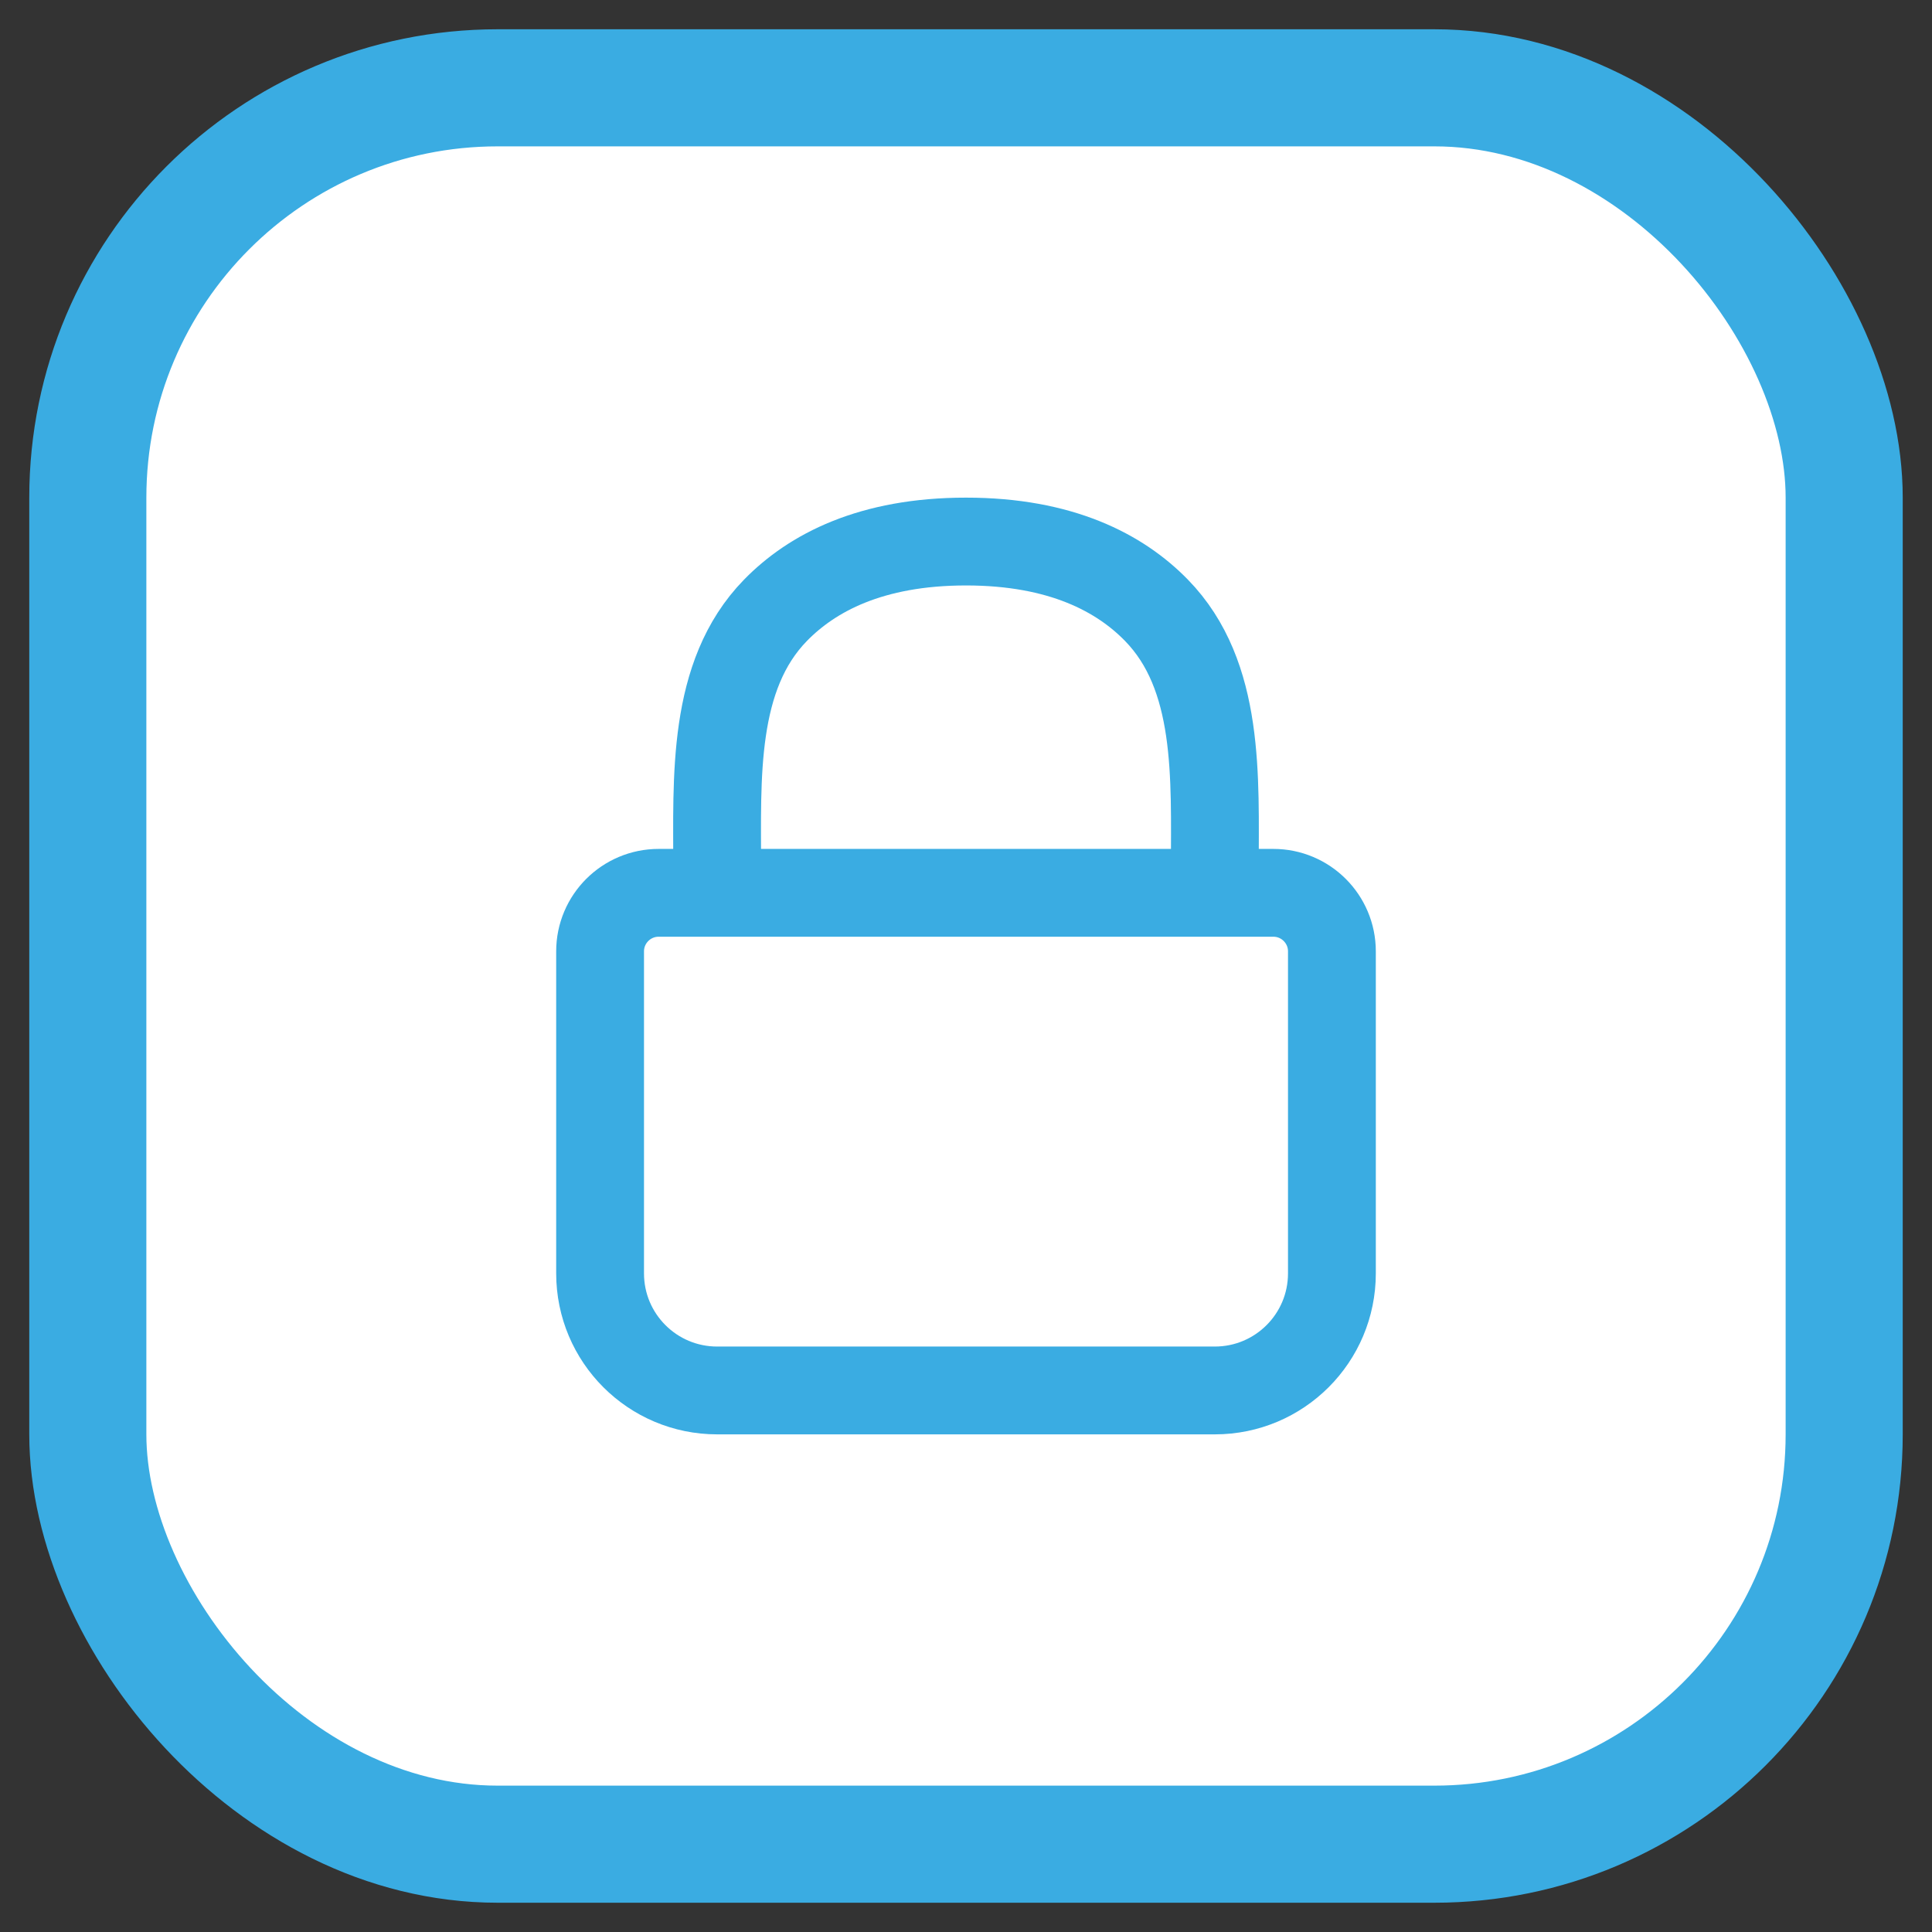 <svg width="33" height="33" viewBox="0 0 33 33" fill="none" xmlns="http://www.w3.org/2000/svg">
<rect x="0" y="0" width="33" height="33" fill="#333333" stroke="none"/>
<rect x="1.5" y="1.5" width="30" height="30" rx="7" fill="white"/>
<path d="M10.25 16.25C10.25 15.698 10.698 15.25 11.25 15.25H21.75C22.302 15.25 22.75 15.698 22.75 16.25V21.75C22.75 22.855 21.855 23.75 20.75 23.75H12.25C11.145 23.75 10.25 22.855 10.25 21.75V16.25Z" stroke="#3AACE2" stroke-width="1.5" stroke-linecap="round" stroke-linejoin="round"/>
<path d="M12.25 15V14.843C12.25 13.281 12.156 11.541 13.246 10.424C13.868 9.787 14.874 9.25 16.5 9.25C18.125 9.25 19.132 9.787 19.753 10.424C20.844 11.541 20.75 13.281 20.75 14.843V15" stroke="#3AACE2" stroke-width="1.5" stroke-linecap="round" stroke-linejoin="round"/>
<rect x="1.5" y="1.5" width="30" height="30" rx="7" stroke="#3AACE2" stroke-width="2"/>
</svg>
